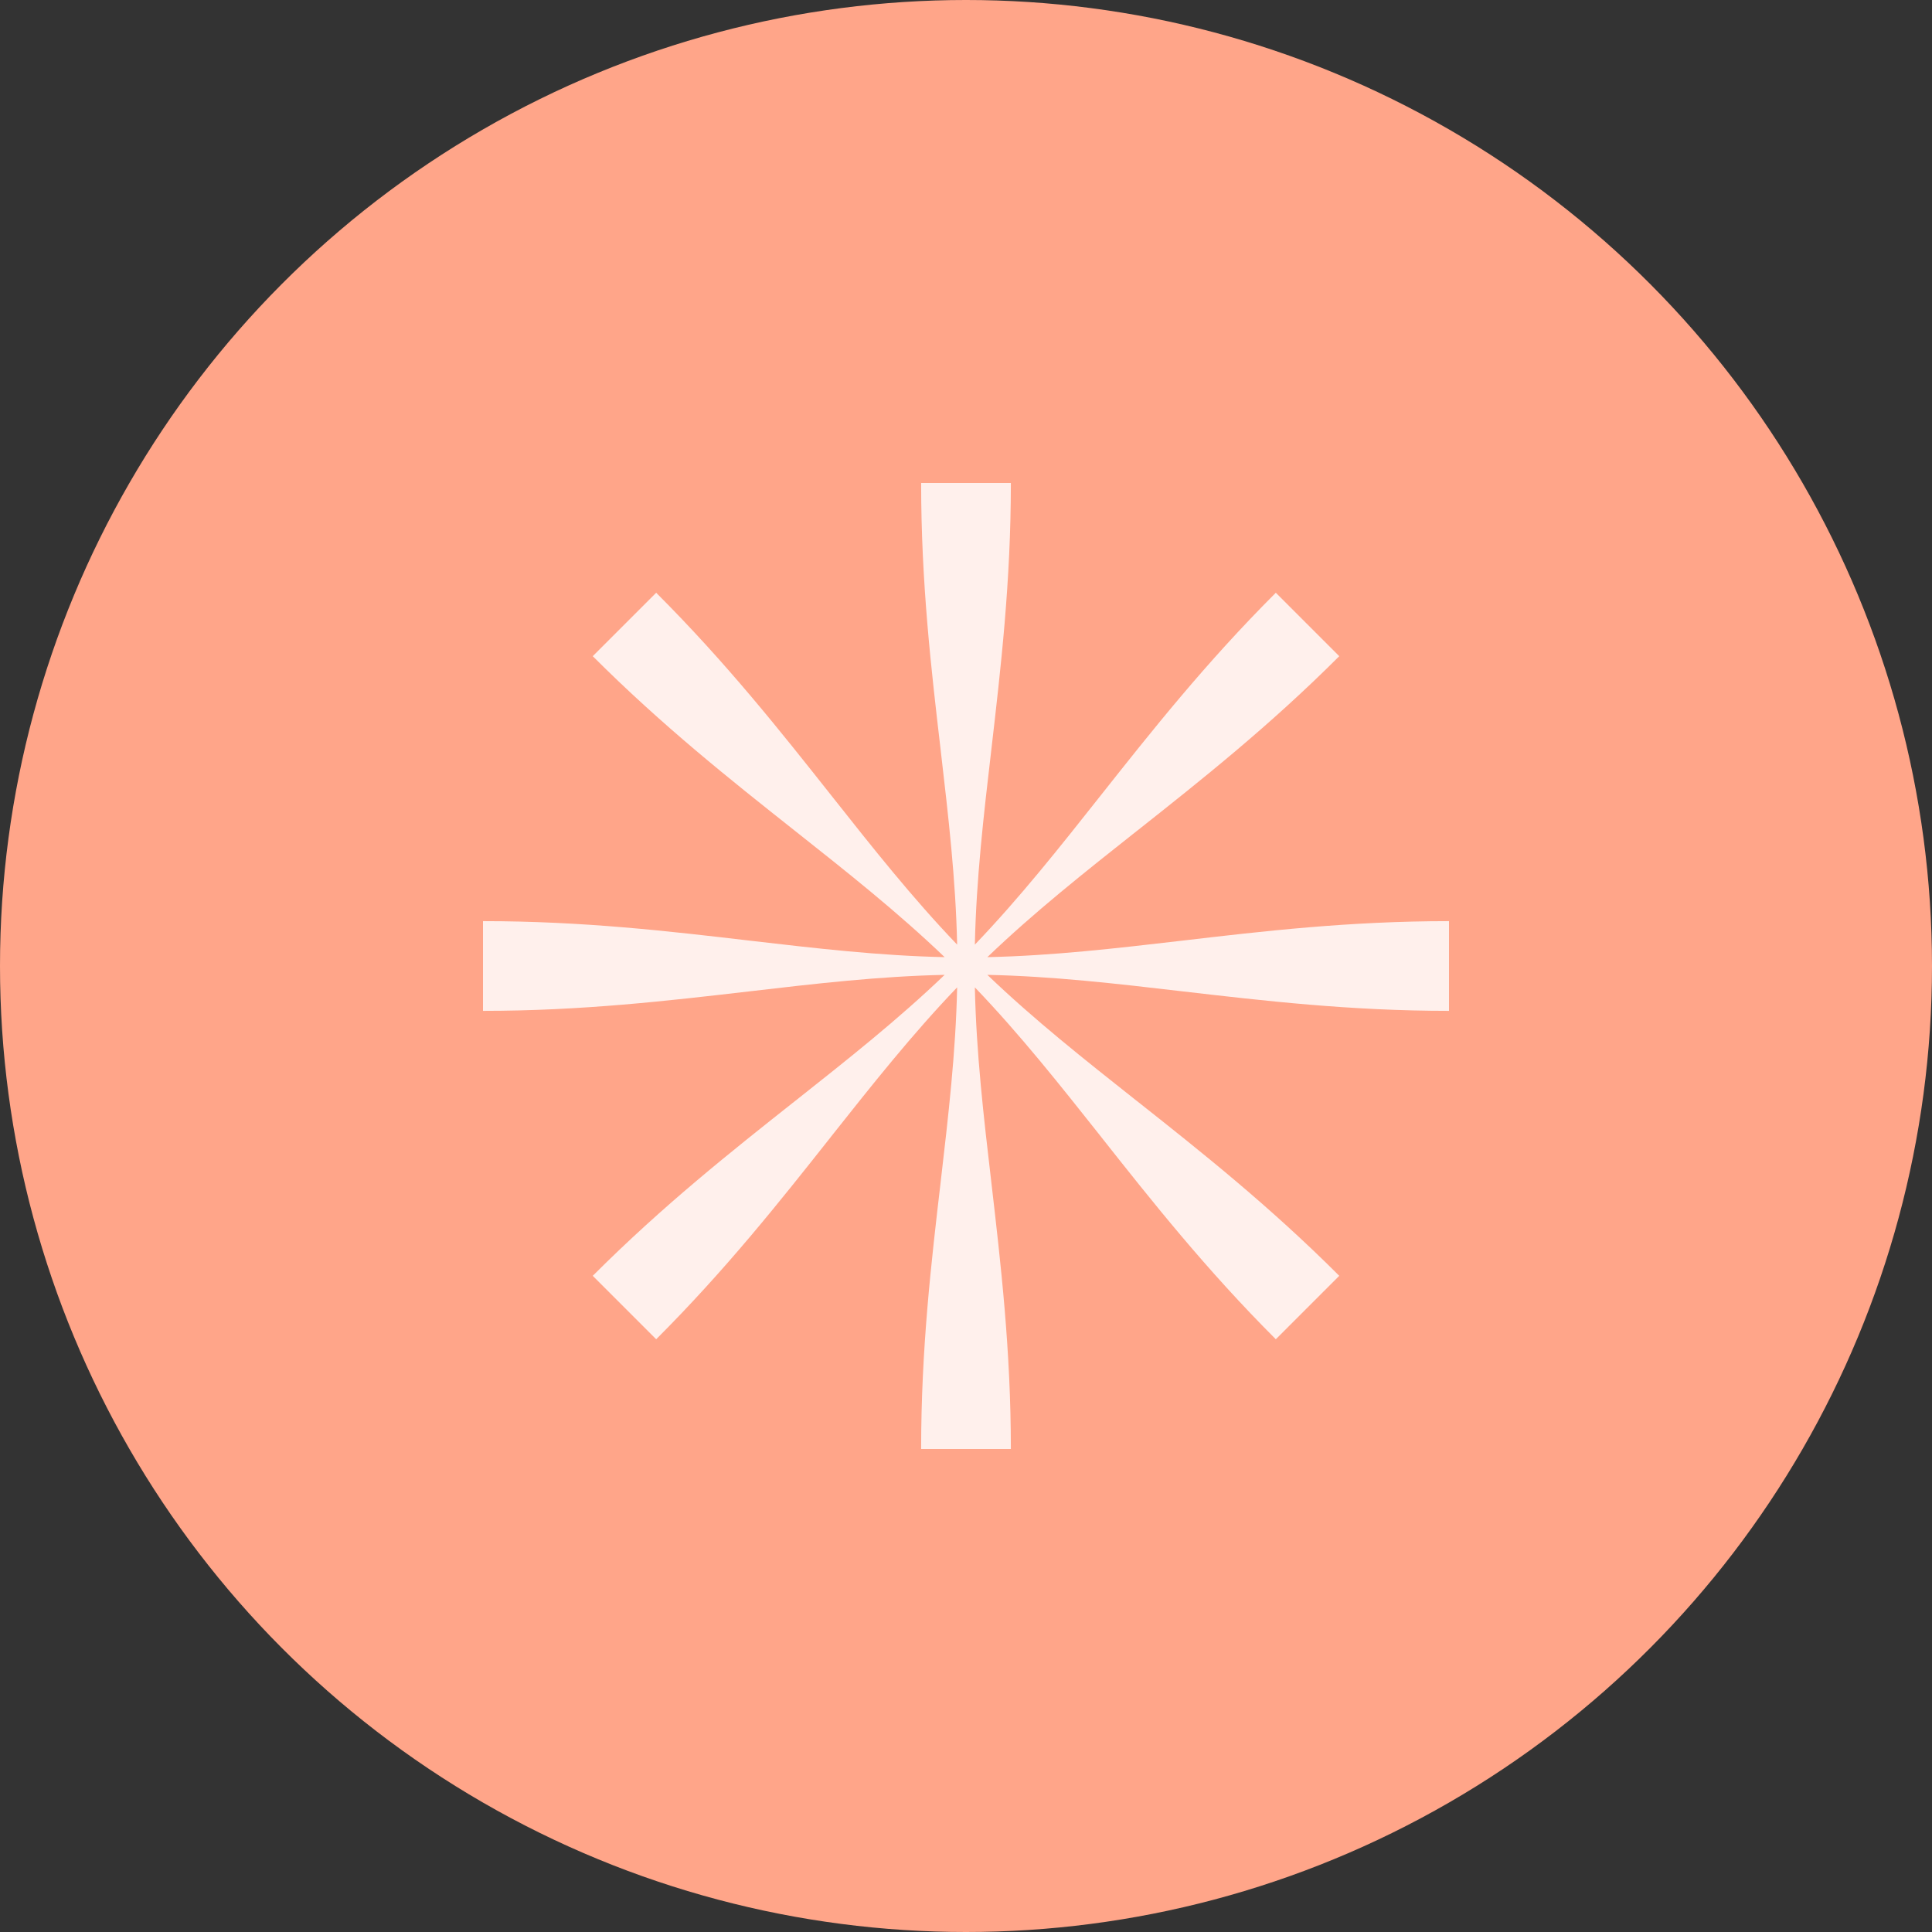 <svg width="36" height="36" viewBox="0 0 36 36" fill="none" xmlns="http://www.w3.org/2000/svg">
<rect x="0" y="0" width="36" height="36" fill="#333333" stroke="none"/>
<circle cx="18" cy="18" r="18" fill="#FFA589"/>
<g clip-path="url(#clip0_2173_3090)">
<path d="M17.529 13.983C17.351 12.464 17.164 10.861 17.164 9H18.836C18.836 10.841 18.649 12.441 18.473 13.961C18.328 15.2 18.191 16.385 18.165 17.602C19.004 16.726 19.738 15.798 20.507 14.826C21.456 13.627 22.457 12.361 23.773 11.045L24.955 12.227C23.654 13.528 22.39 14.529 21.19 15.479L21.189 15.479C20.211 16.253 19.276 16.993 18.398 17.835C19.61 17.809 20.786 17.672 22.017 17.529C23.535 17.351 25.139 17.164 27 17.164V18.836C25.16 18.836 23.559 18.649 22.039 18.473L22.038 18.473C20.799 18.328 19.615 18.191 18.398 18.165C19.273 19.004 20.201 19.737 21.172 20.506L21.174 20.507C22.373 21.456 23.639 22.457 24.955 23.773L23.773 24.955C22.472 23.654 21.471 22.39 20.522 21.19L20.52 21.187L20.518 21.184C19.745 20.209 19.006 19.275 18.165 18.398C18.191 19.615 18.328 20.8 18.473 22.039C18.649 23.558 18.836 25.16 18.836 27H17.164C17.164 25.139 17.351 23.536 17.529 22.017L17.529 22.015C17.672 20.785 17.809 19.61 17.835 18.398C16.994 19.275 16.255 20.209 15.482 21.184L15.48 21.187L15.478 21.19C14.529 22.39 13.528 23.654 12.227 24.955L11.045 23.773C12.361 22.457 13.627 21.456 14.826 20.507L14.828 20.506C15.799 19.737 16.727 19.004 17.602 18.165C16.385 18.191 15.2 18.328 13.961 18.473C12.441 18.649 10.84 18.836 9 18.836V17.164C10.861 17.164 12.464 17.351 13.983 17.529C15.214 17.672 16.389 17.809 17.602 17.835C16.723 16.993 15.788 16.253 14.81 15.479C13.61 14.529 12.347 13.528 11.045 12.227L12.227 11.045C13.543 12.361 14.544 13.627 15.493 14.826C16.262 15.798 16.996 16.726 17.835 17.602C17.809 16.39 17.672 15.216 17.529 13.985L17.529 13.983Z" fill="#FFF0EC"/>
</g>
<defs>
<clipPath id="clip0_2173_3090">
<rect width="18" height="18" fill="white" transform="translate(9 9)"/>
</clipPath>
</defs>
</svg>
